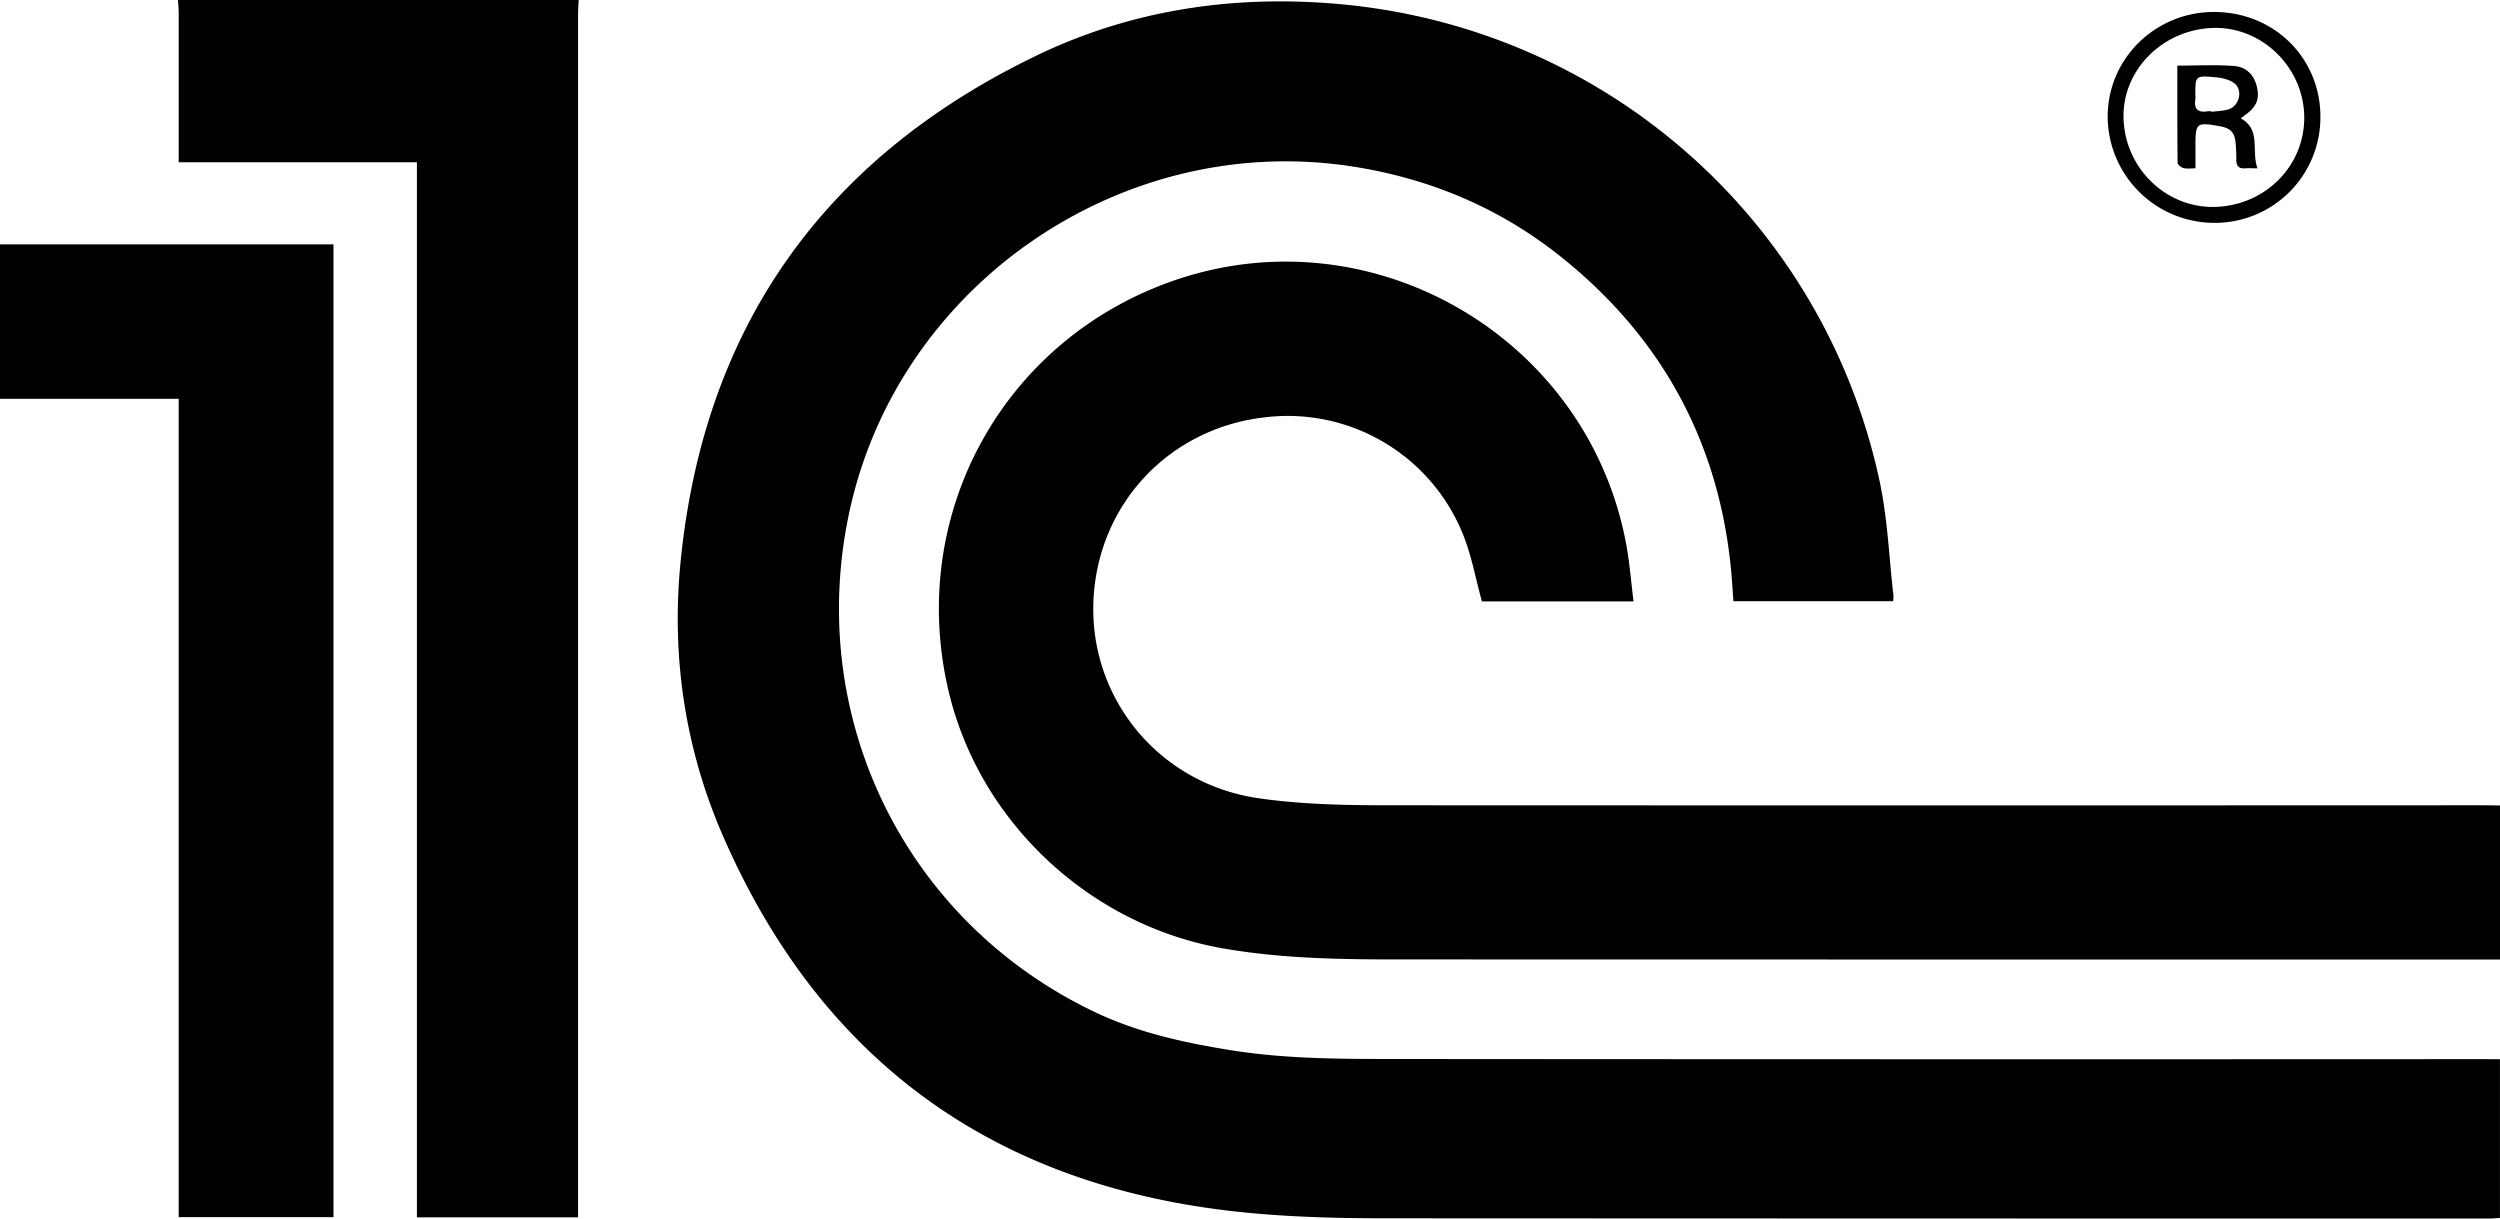 <svg xmlns="http://www.w3.org/2000/svg" viewBox="0 0 1278.77 623.33"><title>1c</title><g id="Слой_2" data-name="Слой 2"><g id="Слой_1-2" data-name="Слой 1"><path d="M296,0c-.11,2.32-.32,4.64-.32,7q0,304.22,0,608.44v7.24H213.25V83H91.4V76.44q0-35.25,0-70.49c0-2-.25-4-.38-5.95Z"/><path d="M0,125H170.58V622.57H91.41V204H0Z"/><path d="M1278.74,541.8V623c-2.19.11-4.13.3-6.07.3q-281.48,0-563-.14c-26,0-52.06-.64-77.82-3.48-124-13.69-212.06-77.4-262-192-19.36-44.4-26.48-91.55-21.78-139.75C359.79,167.92,420.87,81.52,529,29,577.75,5.22,630.05-2.69,684.08,2,820.36,13.77,932.52,112.12,961.37,245.79c4.15,19.25,4.87,39.24,7.15,58.9a18.46,18.46,0,0,1-.18,2.83H886.67c-.46-6-.79-12.15-1.43-18.22-6.75-64.4-35.72-116.79-86-157.31-31.52-25.42-67.73-40.72-107.71-46.87-117.15-18-231,59.72-256.73,175.2C411.26,366.15,462.76,471.79,560.71,518c21.68,10.24,44.91,15.32,68.5,19.13,29.43,4.76,59.1,4.53,88.73,4.56q276.49.22,553,.07Z"/><path d="M1278.77,412v78.82h-5.53q-280,0-560-.07c-29.29,0-58.56-.57-87.62-5.63-68.09-11.86-124.61-64.57-140.44-131.73-21.41-90.85,28.62-180.83,117-210.47,101.2-33.93,210.35,30.5,229.68,135.7,1.73,9.42,2.45,19,3.7,29H758c-3.32-12-5.38-24.06-10-35.1a96.65,96.65,0,0,0-99.86-59.19C603,218,568.3,250.71,560.74,294c-9.69,55.48,27.75,106.47,83.38,114.37,22.55,3.2,45.15,3.54,67.8,3.54q279.47.12,558.95,0Z"/><path d="M1132.51,114a54.6,54.6,0,0,1-54.42-54.29c0-29.63,24.25-53.56,54.36-53.59,30.71,0,54.54,23.51,54.46,53.78A54,54,0,0,1,1132.51,114Zm46.11-55.06c-.74-25.21-22.21-45.6-47-44.64-25.58,1-45.9,21.5-45.42,45.85.51,25.83,21.87,46.53,47.12,45.68C1159.29,104.93,1179.36,84.16,1178.62,58.92Z"/><path d="M1154.75,86.1c-2.81,0-4.6-.12-6.38,0-3.26.27-4.5-1.29-4.48-4.39,0-2.66-.09-5.33-.3-8-.48-6-2.45-8.14-8.45-9.21C1123.53,62.47,1123,62.9,1123,74.4c0,3.63,0,7.27,0,11.69-2.33,0-4.34.34-6.14-.12-1.19-.32-3-1.78-3-2.74-.19-16.46-.14-32.93-.14-49.66,10,0,19.56-.55,29.06.19,6.52.51,10.69,5,11.86,11.73,1.1,6.3-.94,9.93-8.52,15C1156.82,66.44,1151.38,77.14,1154.75,86.1Zm-23.67-29.21,0,.32c3-.4,6-.41,8.82-1.28,5.52-1.71,7.55-9.81,3-13.33-2.62-2-6.63-2.84-10.1-3.13-9.84-.84-9.86-.62-9.86,9a14.78,14.78,0,0,1,0,2.49c-.77,4.89,1.39,6.7,6.1,6A13.2,13.2,0,0,1,1131.08,56.89Z"/></g></g></svg>